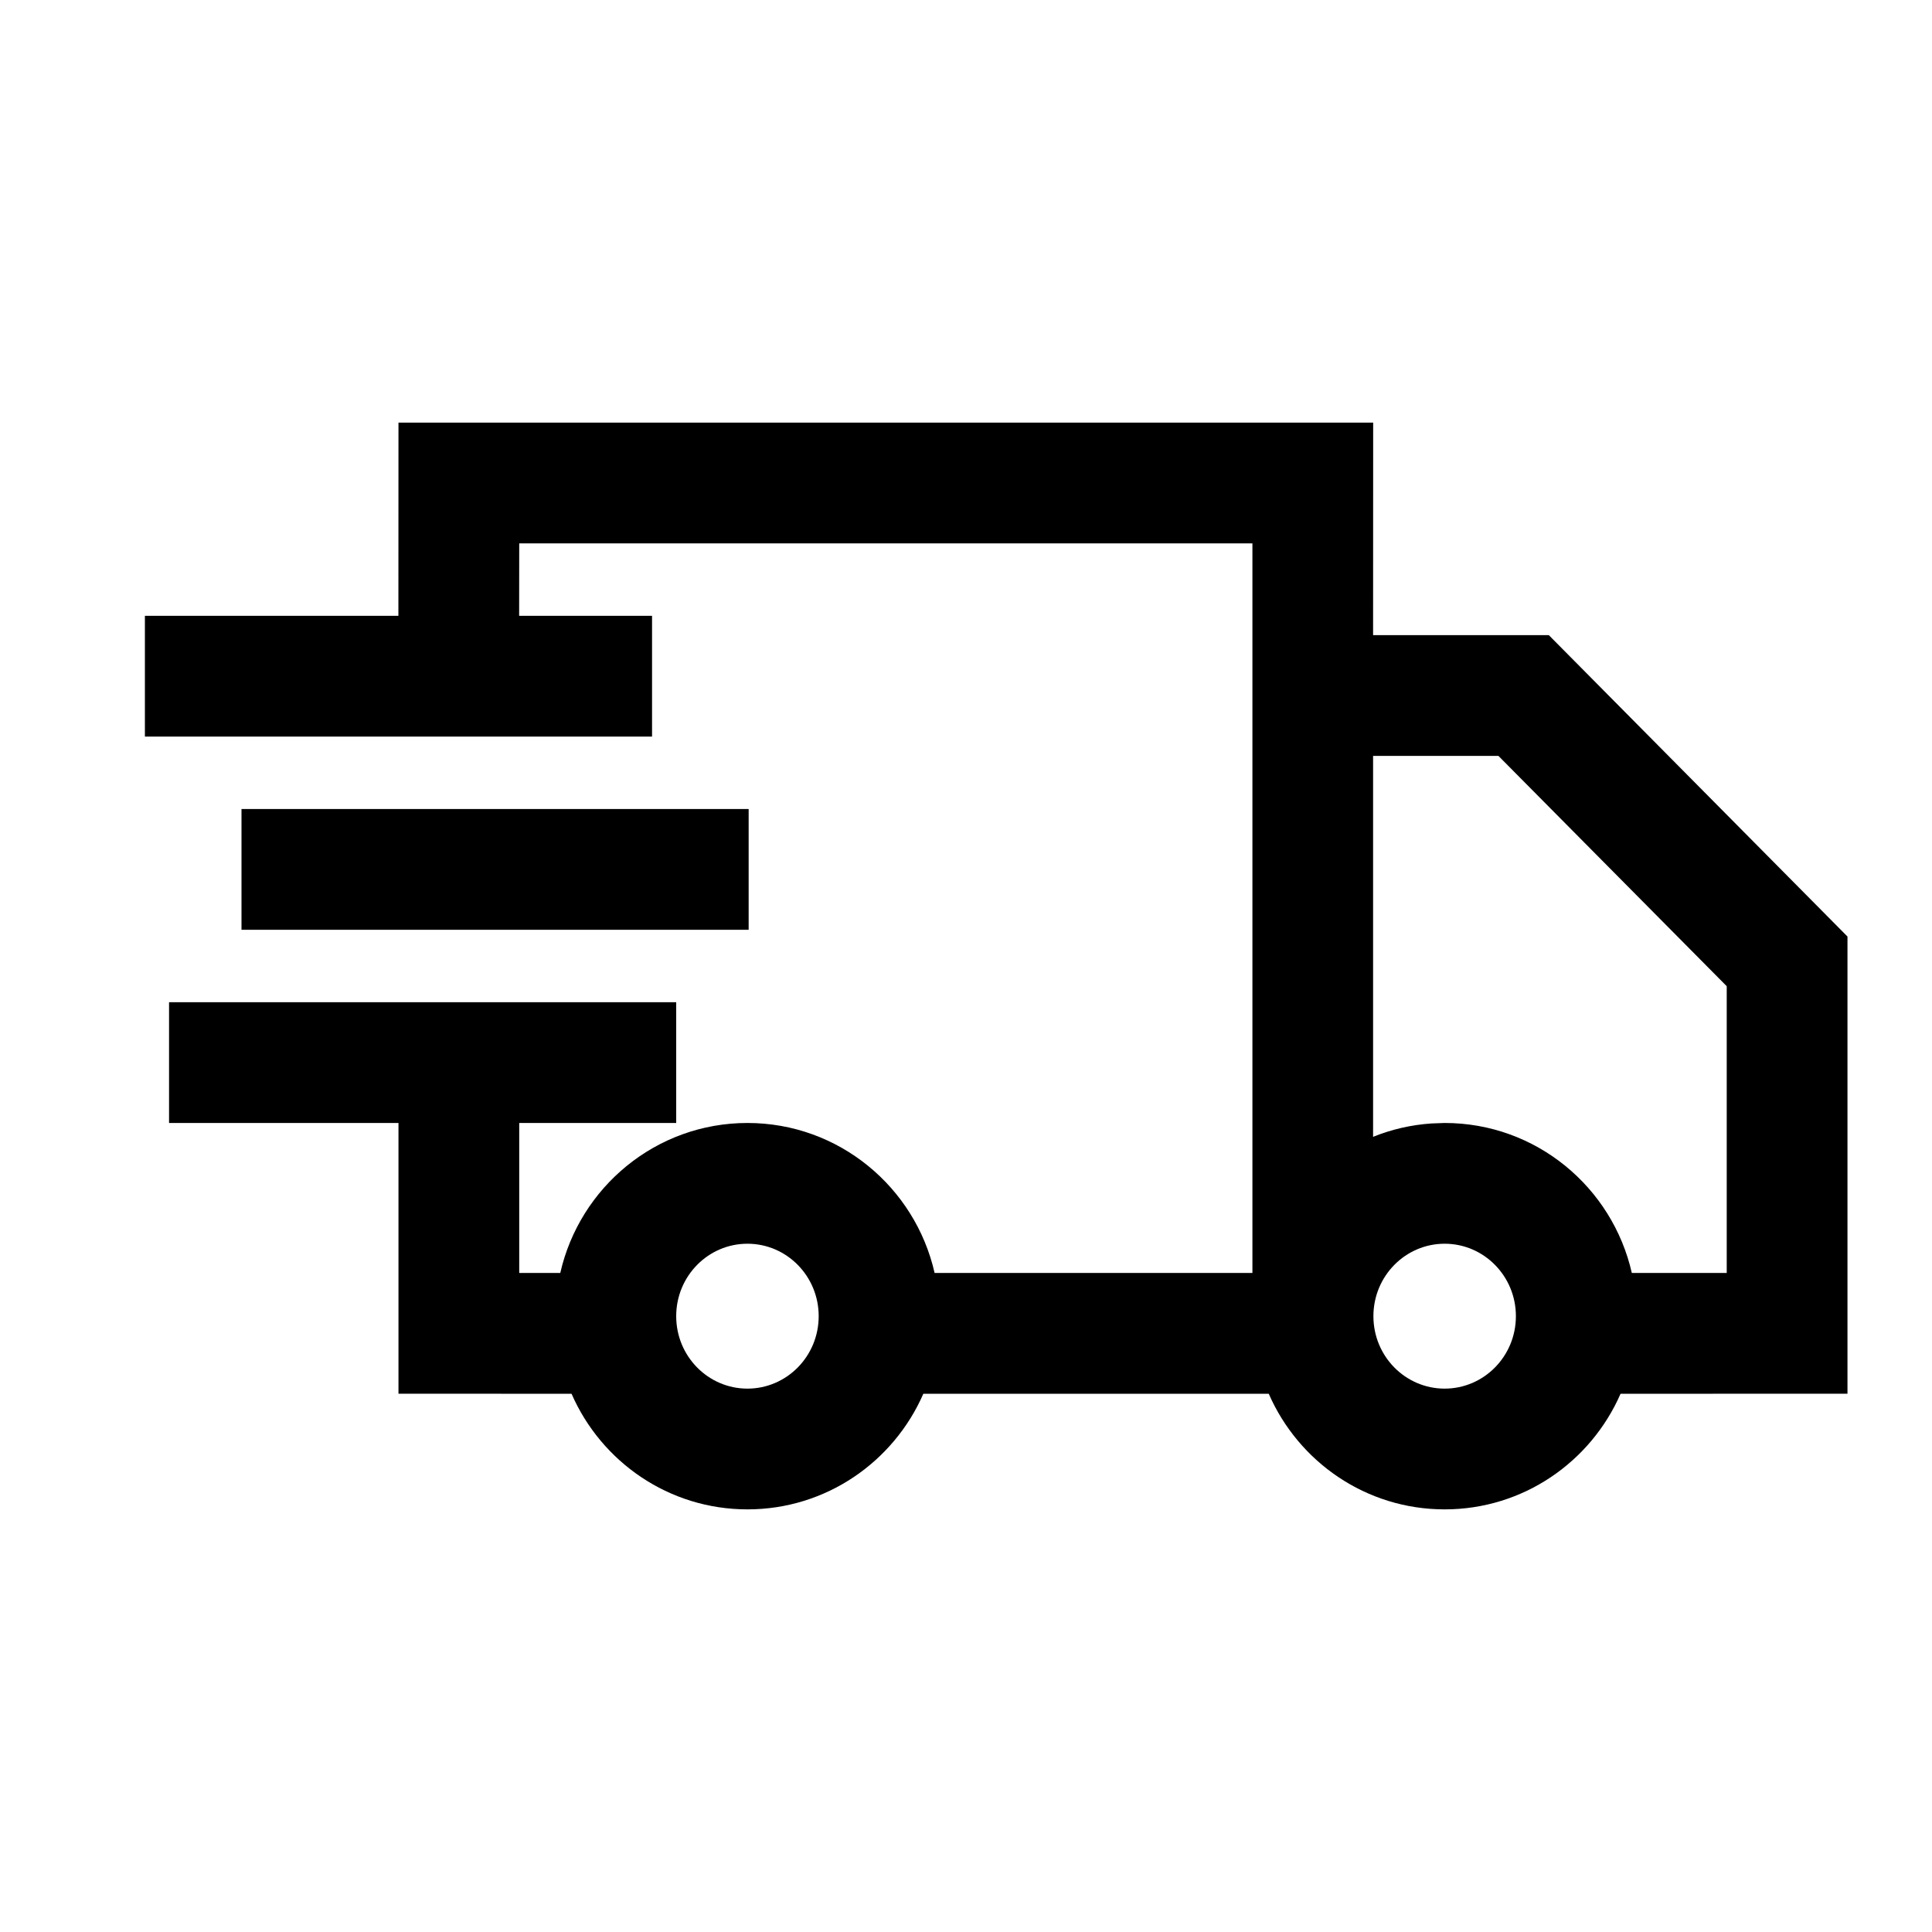 <?xml version="1.0" encoding="UTF-8"?>
<svg width="24px" height="24px" viewBox="0 0 24 24" version="1.1" xmlns="http://www.w3.org/2000/svg" xmlns:xlink="http://www.w3.org/1999/xlink">
    <title>03. tokens/Icon/m/type : truck_lines</title>
    <g id="03.-tokens/Icon/m/type-:-truck_lines" stroke="none" stroke-width="1" fill="none" fill-rule="evenodd">
        <rect id="background" x="0" y="0" width="24" height="24"></rect>
        <path d="M17.058,5.25 L17.057,7.89 L19.24,7.89 L22.95,11.634 L22.95,17.313 L20.131,17.314 C19.762,18.159 18.923,18.75 17.946,18.75 C16.969,18.75 16.13,18.159 15.761,17.314 L11.47,17.314 C11.101,18.159 10.262,18.75 9.285,18.75 C8.308,18.75 7.469,18.159 7.1,17.314 L4.95,17.313 L4.95,13.95 L2.1,13.95 L2.1,12.45 L8.4,12.45 L8.4,13.95 L6.45,13.95 L6.45,15.813 L6.96,15.813 C7.202,14.747 8.15,13.95 9.285,13.95 C10.42,13.95 11.368,14.747 11.61,15.813 L15.558,15.813 L15.558,6.75 L6.45,6.75 L6.449,7.65 L8.1,7.65 L8.1,9.15 L1.8,9.15 L1.8,7.65 L4.949,7.65 L4.95,5.25 L17.058,5.25 Z M17.946,15.45 C17.459,15.45 17.061,15.851 17.061,16.35 C17.061,16.849 17.459,17.25 17.946,17.25 C18.433,17.25 18.831,16.849 18.831,16.35 C18.831,15.851 18.433,15.45 17.946,15.45 Z M9.285,15.45 C8.798,15.45 8.4,15.851 8.4,16.35 C8.4,16.849 8.798,17.25 9.285,17.25 C9.772,17.25 10.17,16.849 10.17,16.35 C10.17,15.851 9.772,15.45 9.285,15.45 Z M18.614,9.39 L17.057,9.39 L17.057,14.122 C17.283,14.031 17.527,13.973 17.783,13.956 L17.946,13.95 C19.081,13.95 20.029,14.747 20.271,15.813 L21.45,15.813 L21.45,12.251 L18.614,9.39 Z M9.3,10.05 L9.3,11.55 L3,11.55 L3,10.05 L9.3,10.05 Z" id="Combined-Shape" fill="#000000" fill-rule="nonzero"></path>
    </g>
</svg>